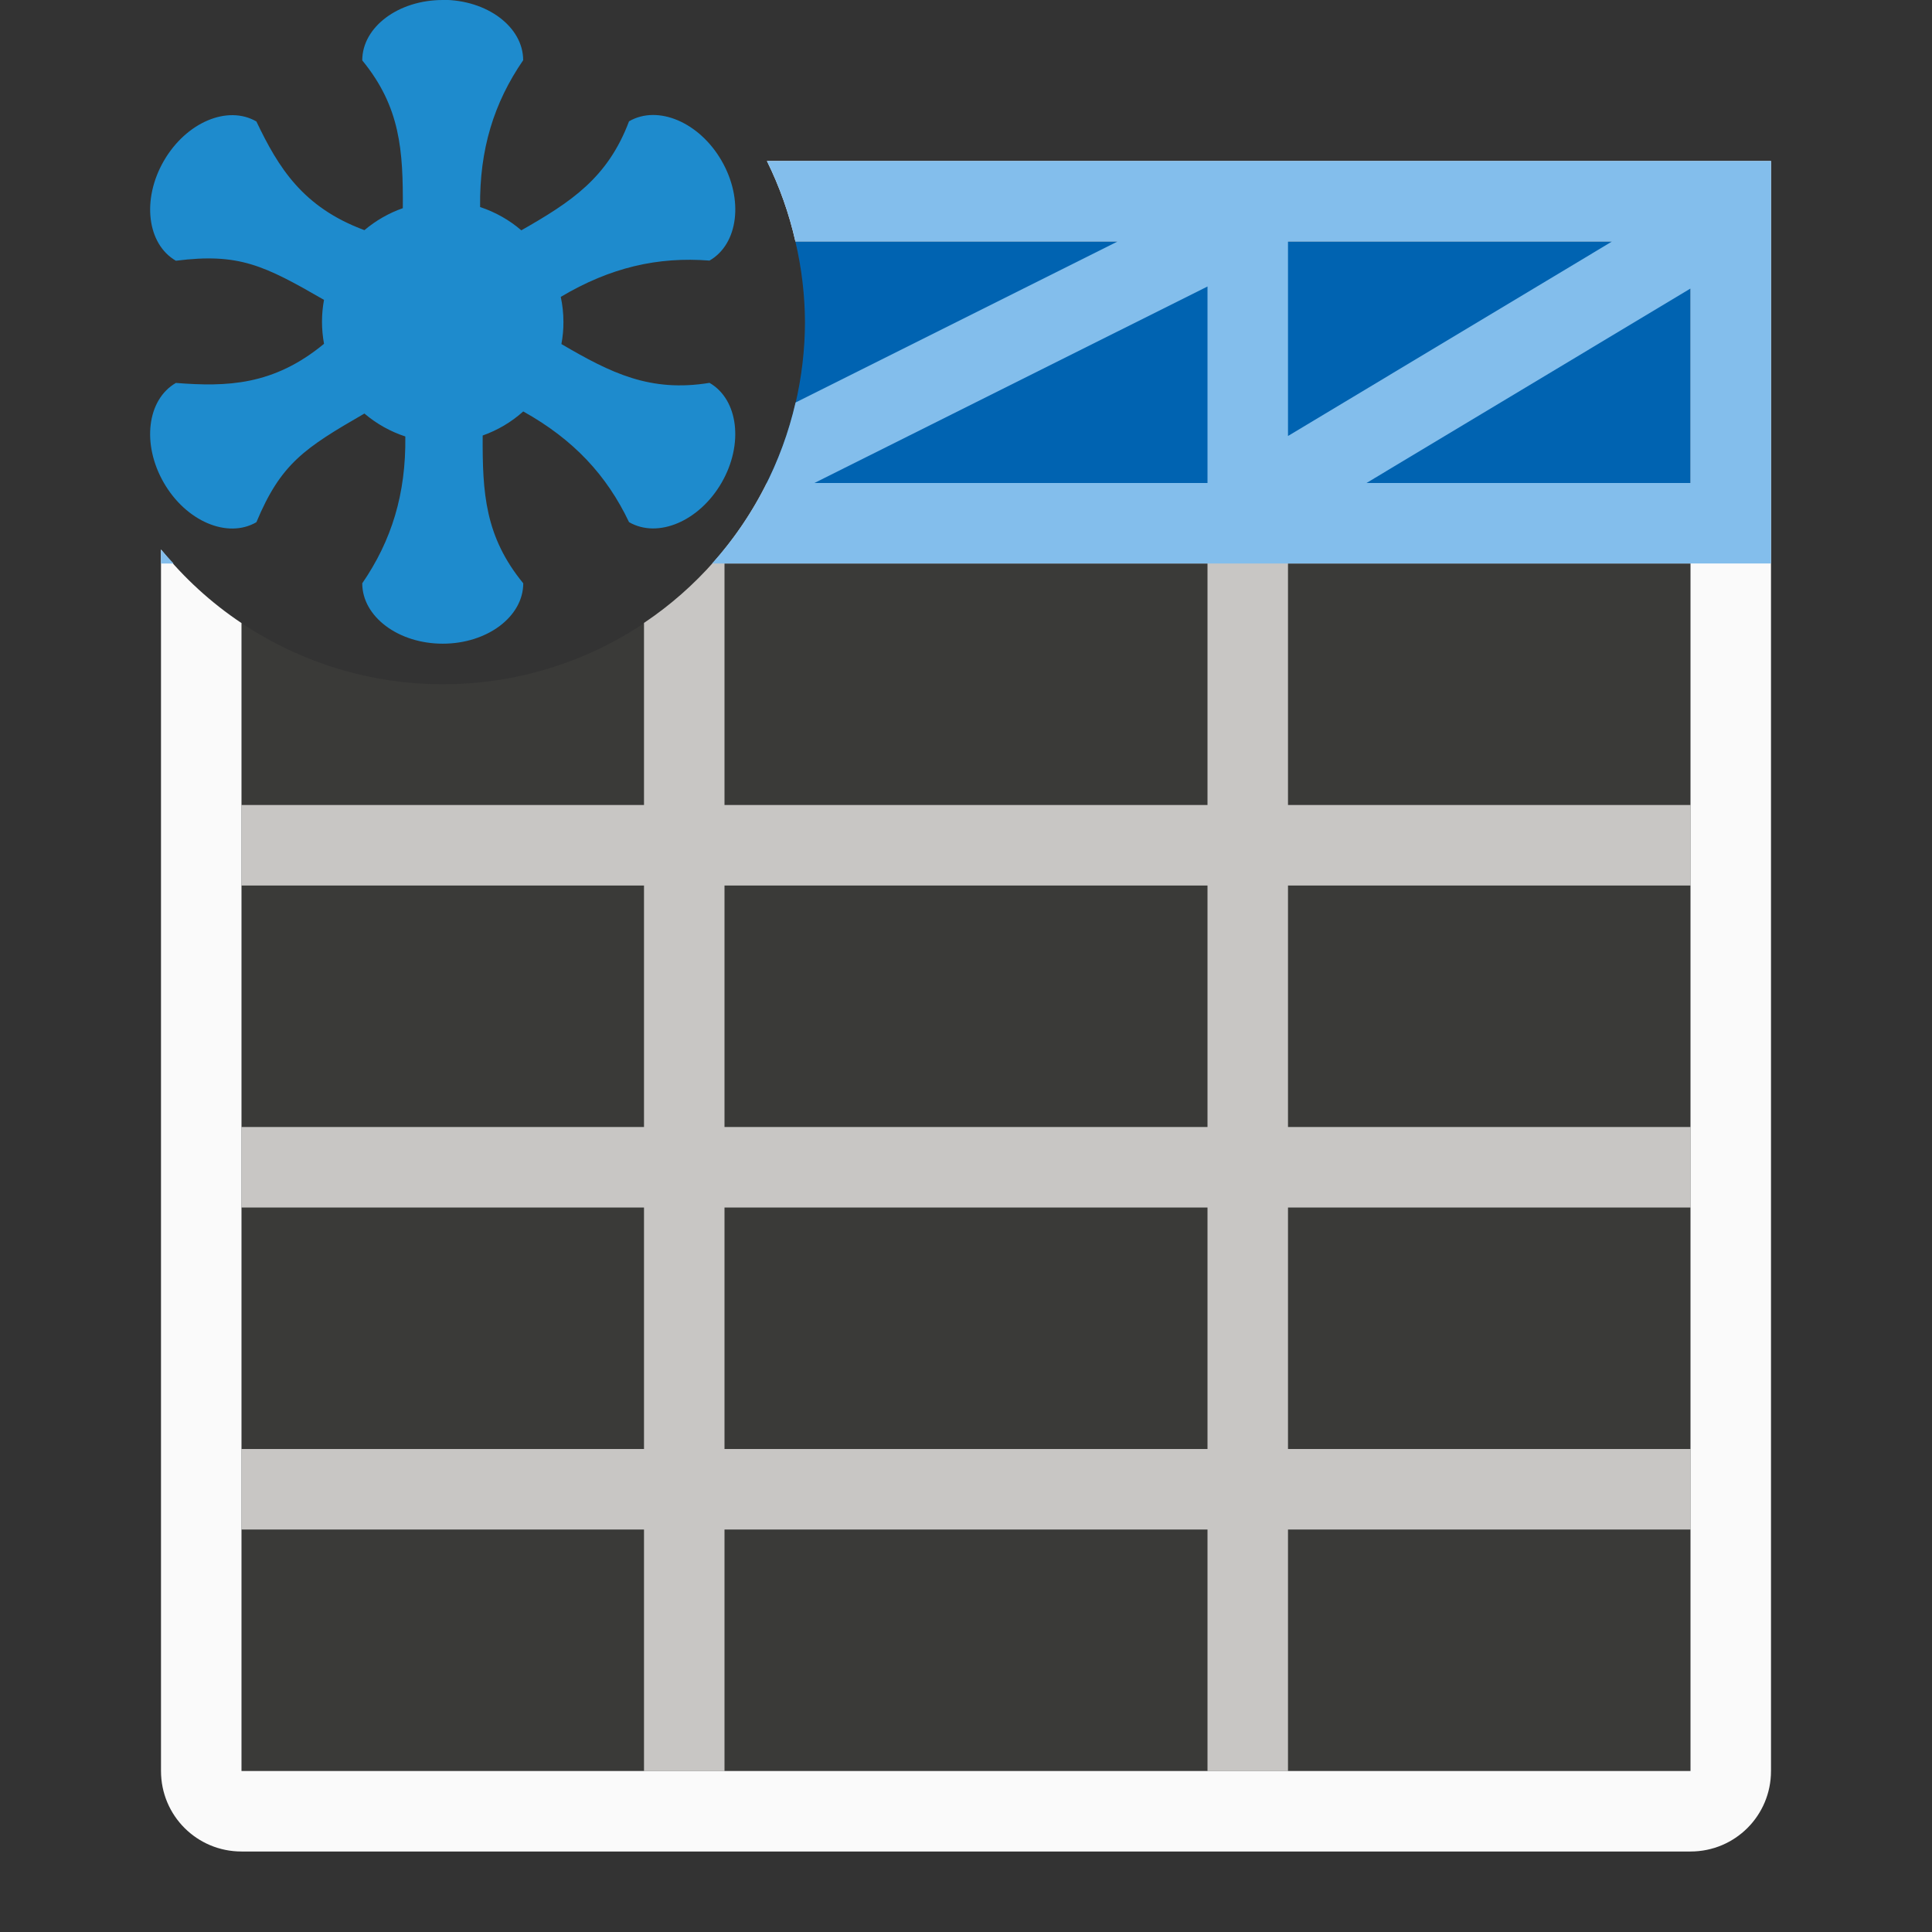 <svg viewBox="0 0 24 24" xmlns="http://www.w3.org/2000/svg"><rect x="0" y="0" width="24" height="24" fill="#333333" stroke="none"/><path d="m9.881 3c.077.328.117.663.119 1 0 2.485-2.015 4.5-4.5 4.5-.89-0-1.76-.265-2.5-.76v14.26h18v-19z" fill="#3a3a38"/><path d="m15 3v3h-5.475c-.348.702-.874 1.302-1.525 1.738v2.262h-5v1h5v3h-5v1h5v3h-5v1h5v3h1v-3h6v3h1v-3h5v-1h-5v-3h5v-1h-5v-3h5v-1h-5v-3h.5 4.5v-1h-4.5-.5v-3zm-6 4h6v3h-6zm0 4h6v3h-6zm0 4h6v3h-6z" fill="#c8c6c4"/><path d="m9.527 2c.157.318.276.654.354 1h5.119 1 5v3 1 3 1 3 1 7h-5-1-6-1-5v-7-1-3-1-2.26c-.378-.252-.715-.561-1-.914v15.174c0 .554.446 1 1 1h18c.554 0 1-.446 1-1v-19-1h-1-5-1z" fill="#fafafa"/><path d="m9.881 3c.077.328.117.663.119 1-.002.694-.164 1.379-.475 2h11.475v-3z" fill="#0063b1"/><path d="m9.527 2c.157.318.276.654.354 1h4.002l-4 2c-.171.744-.527 1.432-1.037 2h.154 13v-1-3-1zm6.473 1h4.025l-4.025 2.416zm-1 .559v2.441h-4.883zm6 .025v2.416h-4.025zm-19 3.242v.174h.156c-.054-.057-.106-.115-.156-.174z" fill="#83beec" fill-rule="evenodd"/><path d="m5.5 0c-.552 0-1 .336-1 .75.475.58.508 1.12.504 1.836-.174.061-.336.154-.477.273-.767-.284-1.069-.778-1.342-1.35-.359-.208-.874.012-1.15.49-.276.478-.208 1.033.15 1.24.782-.099 1.094.056 1.84.486-.017.09-.025.182-.025.273 0.0.092.009.183.025.273-.629.52-1.21.535-1.84.486-.359.207-.426.762-.15 1.24.276.479.792.698 1.15.49.304-.728.595-.919 1.342-1.35.149.127.322.224.508.285.009.715-.171 1.294-.535 1.824 0 .414.448.75 1 .75s1-.336 1-.75c-.475-.58-.508-1.12-.504-1.836.186-.066.357-.167.504-.299.626.349 1.037.793 1.314 1.375.359.208.874-.012 1.15-.49.276-.478.208-1.033-.15-1.24-.738.12-1.223-.121-1.84-.482.017-.091.026-.184.025-.277-0-.104-.011-.207-.033-.309.615-.366 1.206-.501 1.848-.451.359-.207.426-.762.15-1.24-.276-.479-.792-.698-1.15-.49-.264.701-.716 1-1.338 1.354-.15-.129-.324-.227-.512-.289-.009-.715.171-1.294.535-1.824 0-.414-.448-.75-1-.75z" fill="#1e8bcd"/></svg>